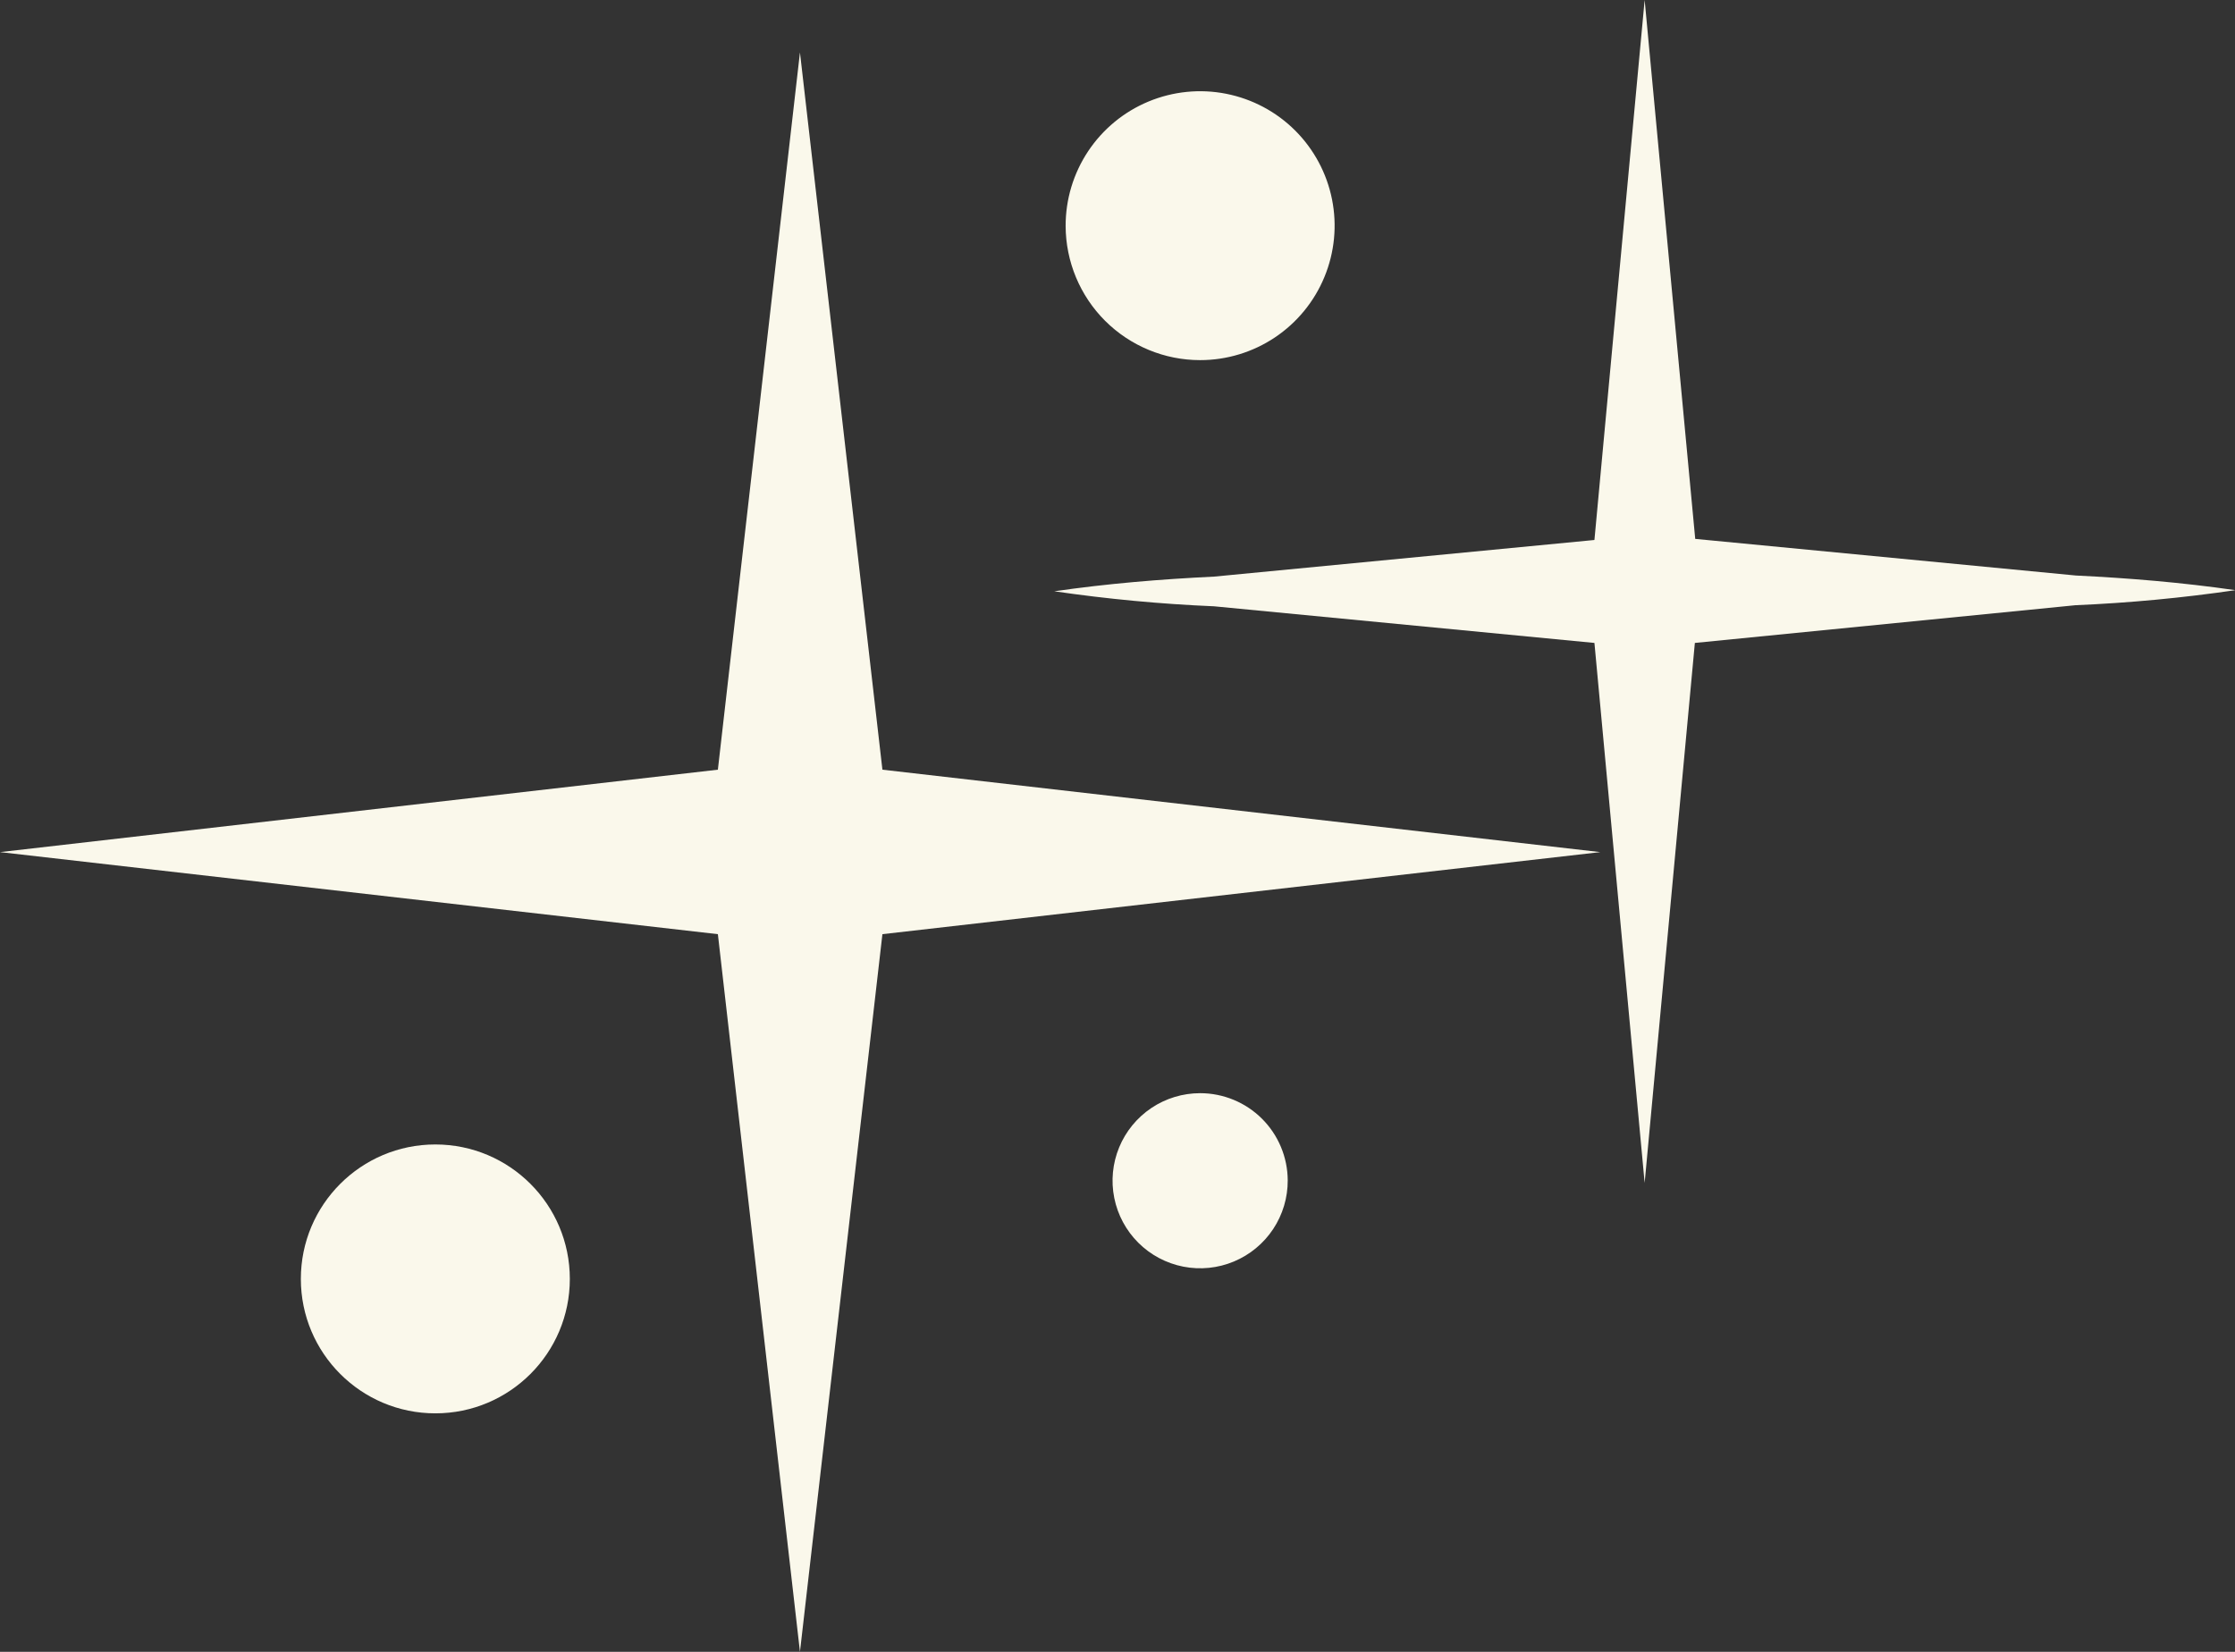 <svg width="92" height="68" viewBox="0 0 92 68" fill="none" xmlns="http://www.w3.org/2000/svg">
<rect x="0" y="0" width="92" height="68" fill="#333333" stroke="none"/>
<g clip-path="url(#clip0_5_254)">
<path d="M32.929 2.157L29.55 31.685L0 35.078L29.55 38.456L32.929 68L36.323 38.456L65.874 35.078L36.323 31.685L32.929 2.157Z" fill="#FAF8EB"/>
<path d="M85.438 24.914C87.64 24.82 89.835 24.614 92.015 24.295C89.828 23.979 87.641 23.798 85.453 23.692L69.781 22.184L67.699 0L65.632 22.229L49.975 23.737C47.772 23.843 45.585 24.024 43.398 24.341C45.578 24.659 47.773 24.866 49.975 24.959L65.632 26.467L67.699 48.696L69.766 26.467L85.438 24.914Z" fill="#FAF8EB"/>
<path d="M17.92 58.182C20.978 58.182 23.456 55.704 23.456 52.648C23.456 49.591 20.978 47.113 17.92 47.113C14.863 47.113 12.384 49.591 12.384 52.648C12.384 55.704 14.863 58.182 17.92 58.182Z" fill="#FAF8EB"/>
<path d="M49.401 14.825C50.497 14.825 51.568 14.5 52.479 13.891C53.389 13.282 54.099 12.417 54.517 11.404C54.936 10.392 55.045 9.279 54.83 8.205C54.615 7.13 54.086 6.144 53.311 5.371C52.535 4.597 51.547 4.072 50.472 3.86C49.397 3.648 48.284 3.76 47.273 4.181C46.261 4.602 45.398 5.314 44.791 6.226C44.185 7.138 43.862 8.21 43.865 9.305C43.87 10.77 44.455 12.174 45.492 13.209C46.53 14.243 47.936 14.825 49.401 14.825Z" fill="#FAF8EB"/>
<path d="M49.401 45.002C48.688 45.002 47.99 45.213 47.397 45.61C46.804 46.007 46.342 46.571 46.069 47.23C45.797 47.889 45.726 48.615 45.867 49.315C46.007 50.014 46.352 50.656 46.858 51.16C47.363 51.663 48.007 52.005 48.708 52.143C49.408 52.28 50.133 52.207 50.792 51.931C51.45 51.656 52.012 51.192 52.407 50.597C52.801 50.003 53.01 49.304 53.007 48.591C53.003 47.638 52.621 46.725 51.946 46.052C51.27 45.379 50.355 45.002 49.401 45.002Z" fill="#FAF8EB"/>
</g>
<defs>
<clipPath id="clip0_5_254">
<rect width="92" height="68" fill="white"/>
</clipPath>
</defs>
</svg>
